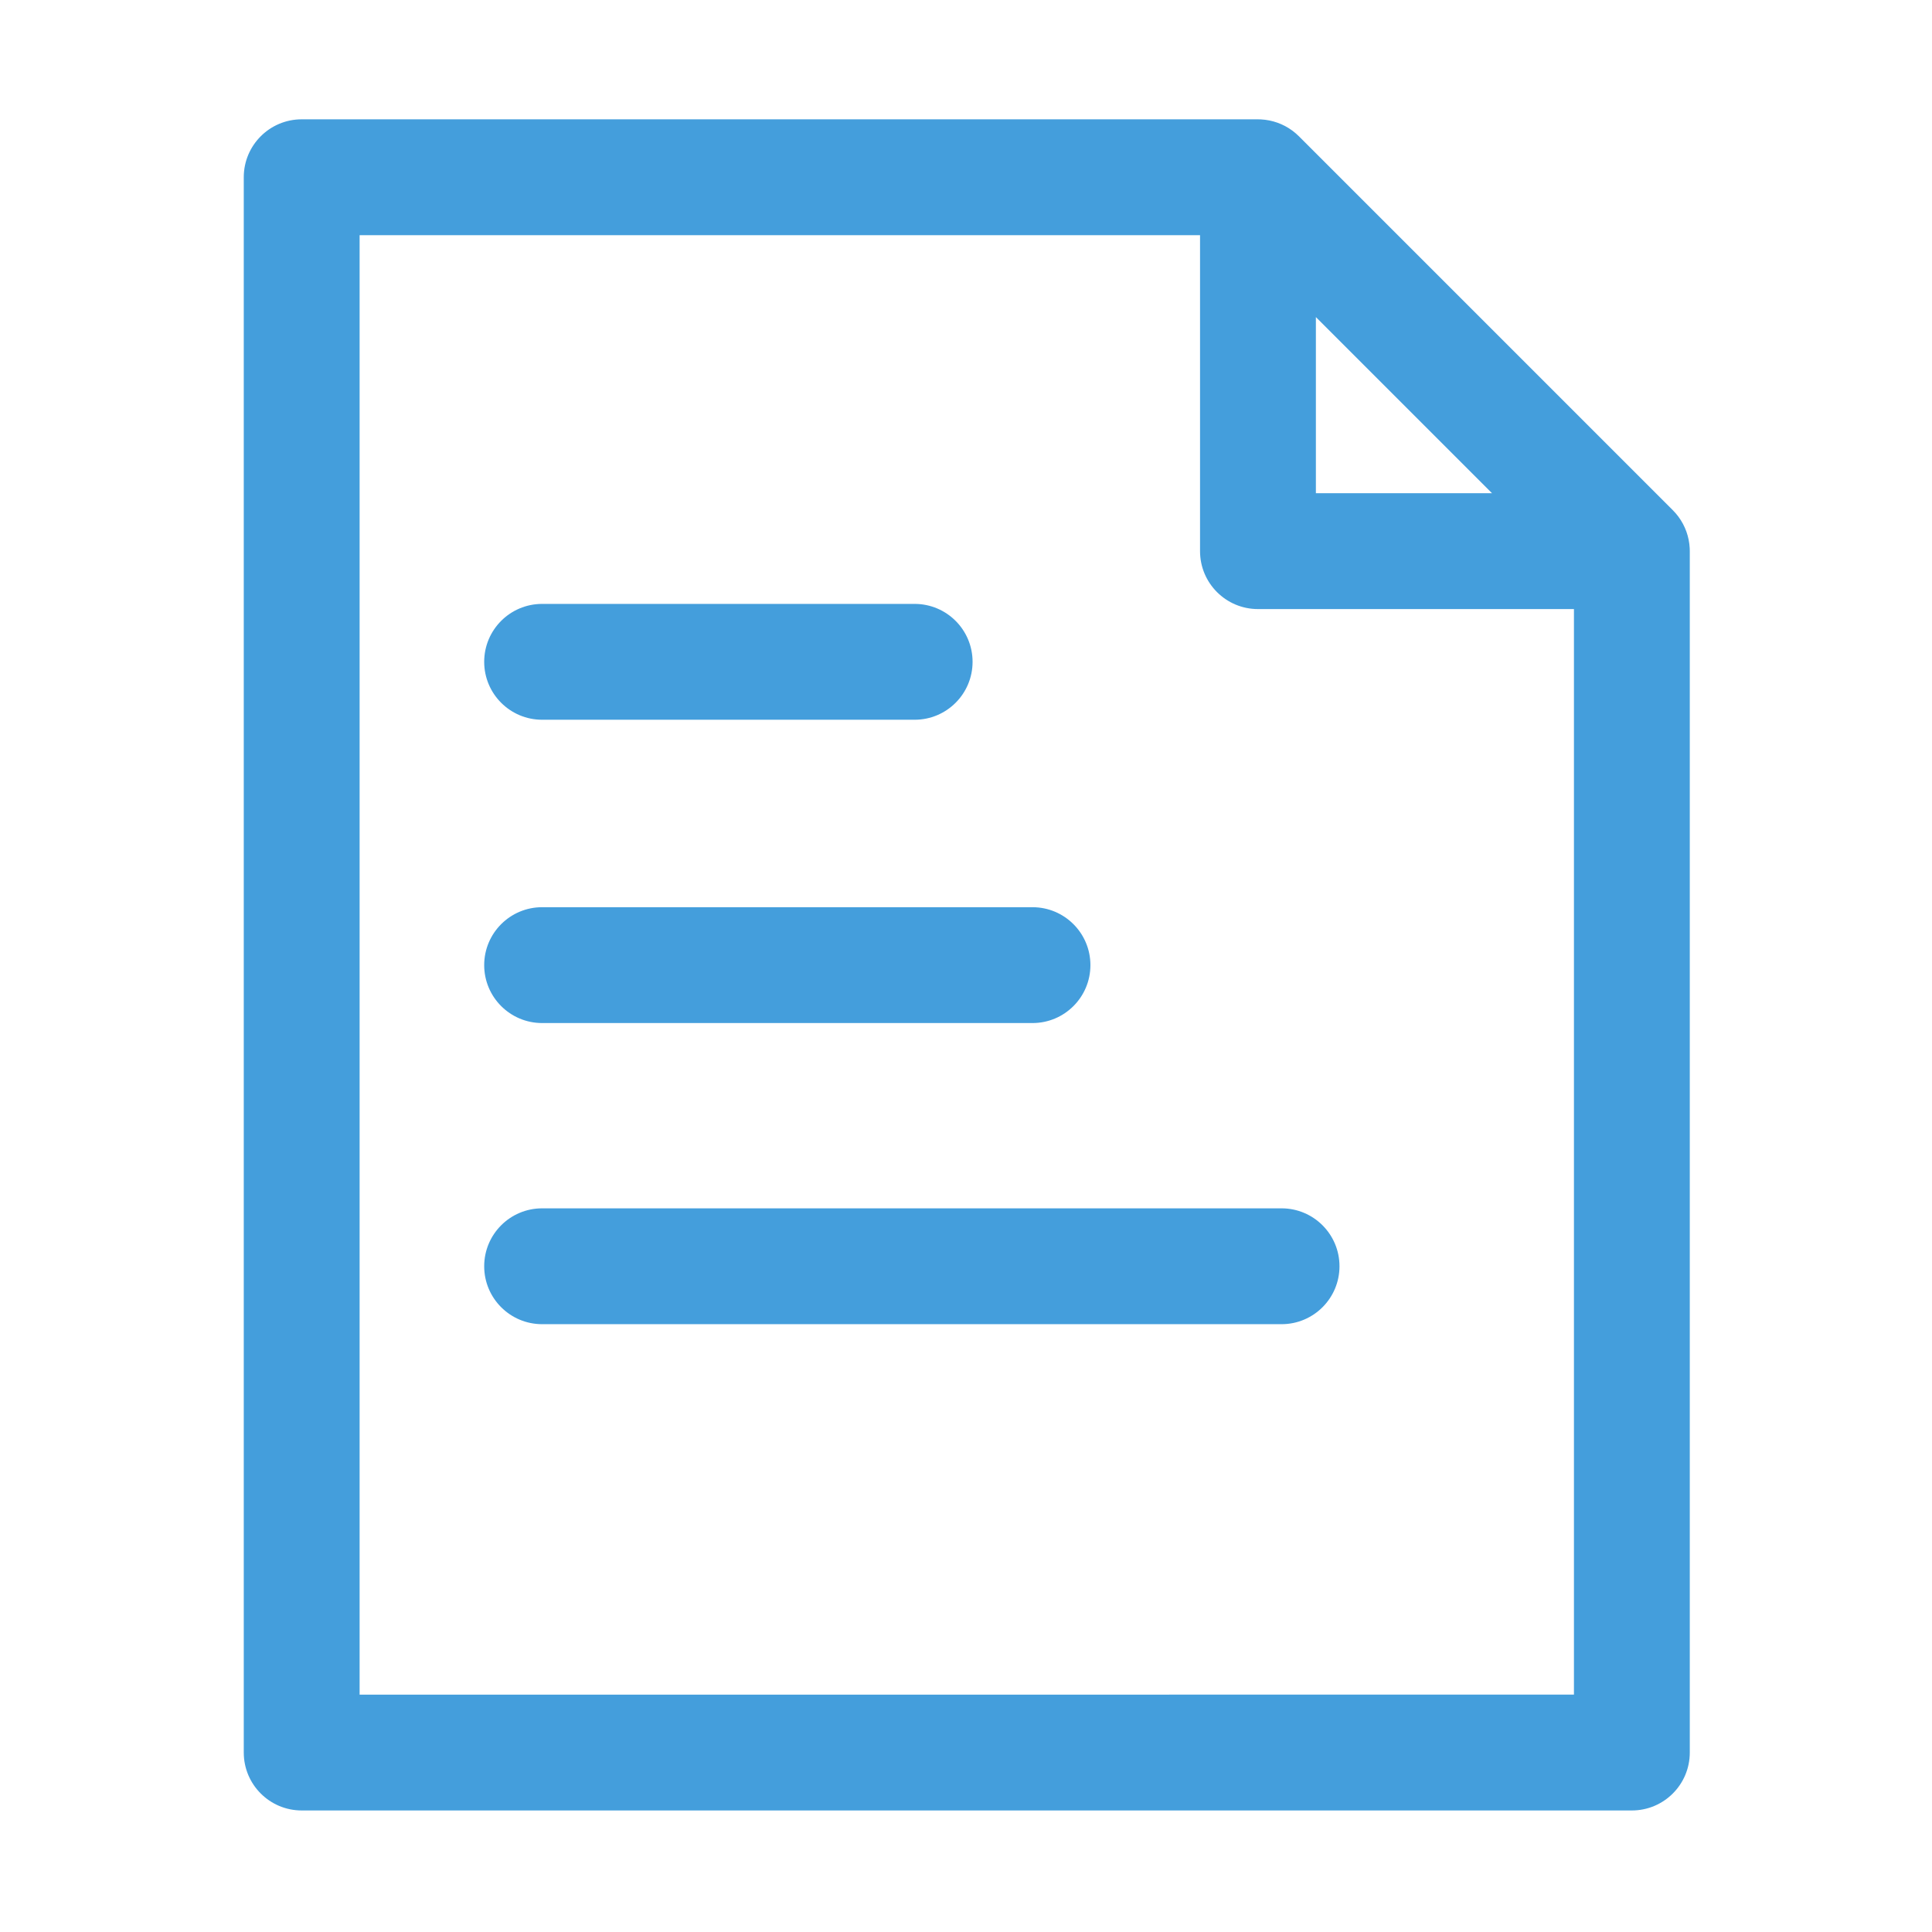 <?xml version="1.0" standalone="no"?><!DOCTYPE svg PUBLIC "-//W3C//DTD SVG 1.1//EN" "http://www.w3.org/Graphics/SVG/1.1/DTD/svg11.dtd"><svg t="1541985265438" class="icon" style="" viewBox="0 0 1024 1024" version="1.1" xmlns="http://www.w3.org/2000/svg" p-id="2779" xmlns:xlink="http://www.w3.org/1999/xlink" width="32" height="32"><defs><style type="text/css"></style></defs><path d="M895.582 290.577c-0.002-0.041-0.007-0.081-0.009-0.122-0.034-0.627-0.092-1.252-0.165-1.873-0.019-0.166-0.04-0.332-0.061-0.498-0.086-0.65-0.186-1.298-0.313-1.938-0.001-0.007-0.002-0.013-0.003-0.02-0.13-0.653-0.289-1.3-0.459-1.941-0.042-0.157-0.086-0.312-0.13-0.469-0.17-0.597-0.353-1.19-0.559-1.774-0.016-0.046-0.03-0.092-0.046-0.138-0.22-0.616-0.466-1.223-0.725-1.824-0.07-0.163-0.142-0.323-0.215-0.485-0.244-0.54-0.5-1.075-0.776-1.601-0.036-0.068-0.067-0.137-0.102-0.205-0.306-0.575-0.636-1.137-0.979-1.693-0.095-0.153-0.191-0.306-0.29-0.457-0.334-0.519-0.678-1.03-1.044-1.53-0.033-0.044-0.062-0.091-0.095-0.135-0.398-0.539-0.821-1.061-1.256-1.575-0.107-0.127-0.216-0.252-0.325-0.378-0.451-0.516-0.914-1.023-1.401-1.51L688.453 72.233c-0.485-0.485-0.99-0.946-1.503-1.394-0.13-0.114-0.261-0.227-0.393-0.339-0.51-0.431-1.028-0.85-1.563-1.245-0.053-0.039-0.107-0.075-0.161-0.113-0.489-0.357-0.991-0.696-1.498-1.022-0.159-0.102-0.318-0.204-0.478-0.302-0.551-0.34-1.107-0.667-1.676-0.97-0.077-0.041-0.156-0.077-0.232-0.117-0.515-0.269-1.039-0.52-1.567-0.759-0.169-0.076-0.337-0.151-0.507-0.224-0.596-0.256-1.197-0.499-1.807-0.717-0.056-0.019-0.113-0.037-0.169-0.056-0.573-0.201-1.153-0.381-1.739-0.547-0.163-0.046-0.325-0.092-0.489-0.136-0.638-0.17-1.278-0.327-1.927-0.456-0.016-0.003-0.034-0.005-0.05-0.009-0.63-0.125-1.268-0.223-1.907-0.308-0.17-0.023-0.34-0.044-0.511-0.063-0.613-0.071-1.228-0.128-1.847-0.162-0.048-0.003-0.097-0.008-0.145-0.011-0.511-0.026-1.023-0.039-1.537-0.039L159.901 63.242c-16.955 0-30.699 13.744-30.699 30.699l0 834.942c0 16.954 13.744 30.699 30.699 30.699L864.923 959.583c16.954 0 30.699-13.745 30.699-30.699L895.622 292.119C895.622 291.603 895.608 291.09 895.582 290.577zM697.445 168.056l93.363 93.363-93.363 0L697.445 168.056zM190.6 898.185 190.6 124.641l445.446 0 0 167.478c0 16.954 13.745 30.699 30.699 30.699L834.224 322.818l0 575.366L190.6 898.185z" p-id="2780" fill="#449edc"></path><path d="M287.332 381.48l197.455 0c16.954 0 30.699-13.745 30.699-30.699s-13.745-30.699-30.699-30.699L287.332 320.082c-16.954 0-30.699 13.745-30.699 30.699S270.378 381.48 287.332 381.48z" p-id="2781" fill="#449edc"></path><path d="M287.332 542.236l259.914 0c16.954 0 30.699-13.745 30.699-30.699s-13.745-30.699-30.699-30.699L287.332 480.837c-16.954 0-30.699 13.745-30.699 30.699S270.378 542.236 287.332 542.236z" p-id="2782" fill="#449edc"></path><path d="M679.258 640.444l-391.926 0c-16.954 0-30.699 13.745-30.699 30.699s13.745 30.699 30.699 30.699l391.926 0c16.954 0 30.699-13.745 30.699-30.699S696.213 640.444 679.258 640.444z" p-id="2783" fill="#449edc"></path></svg>